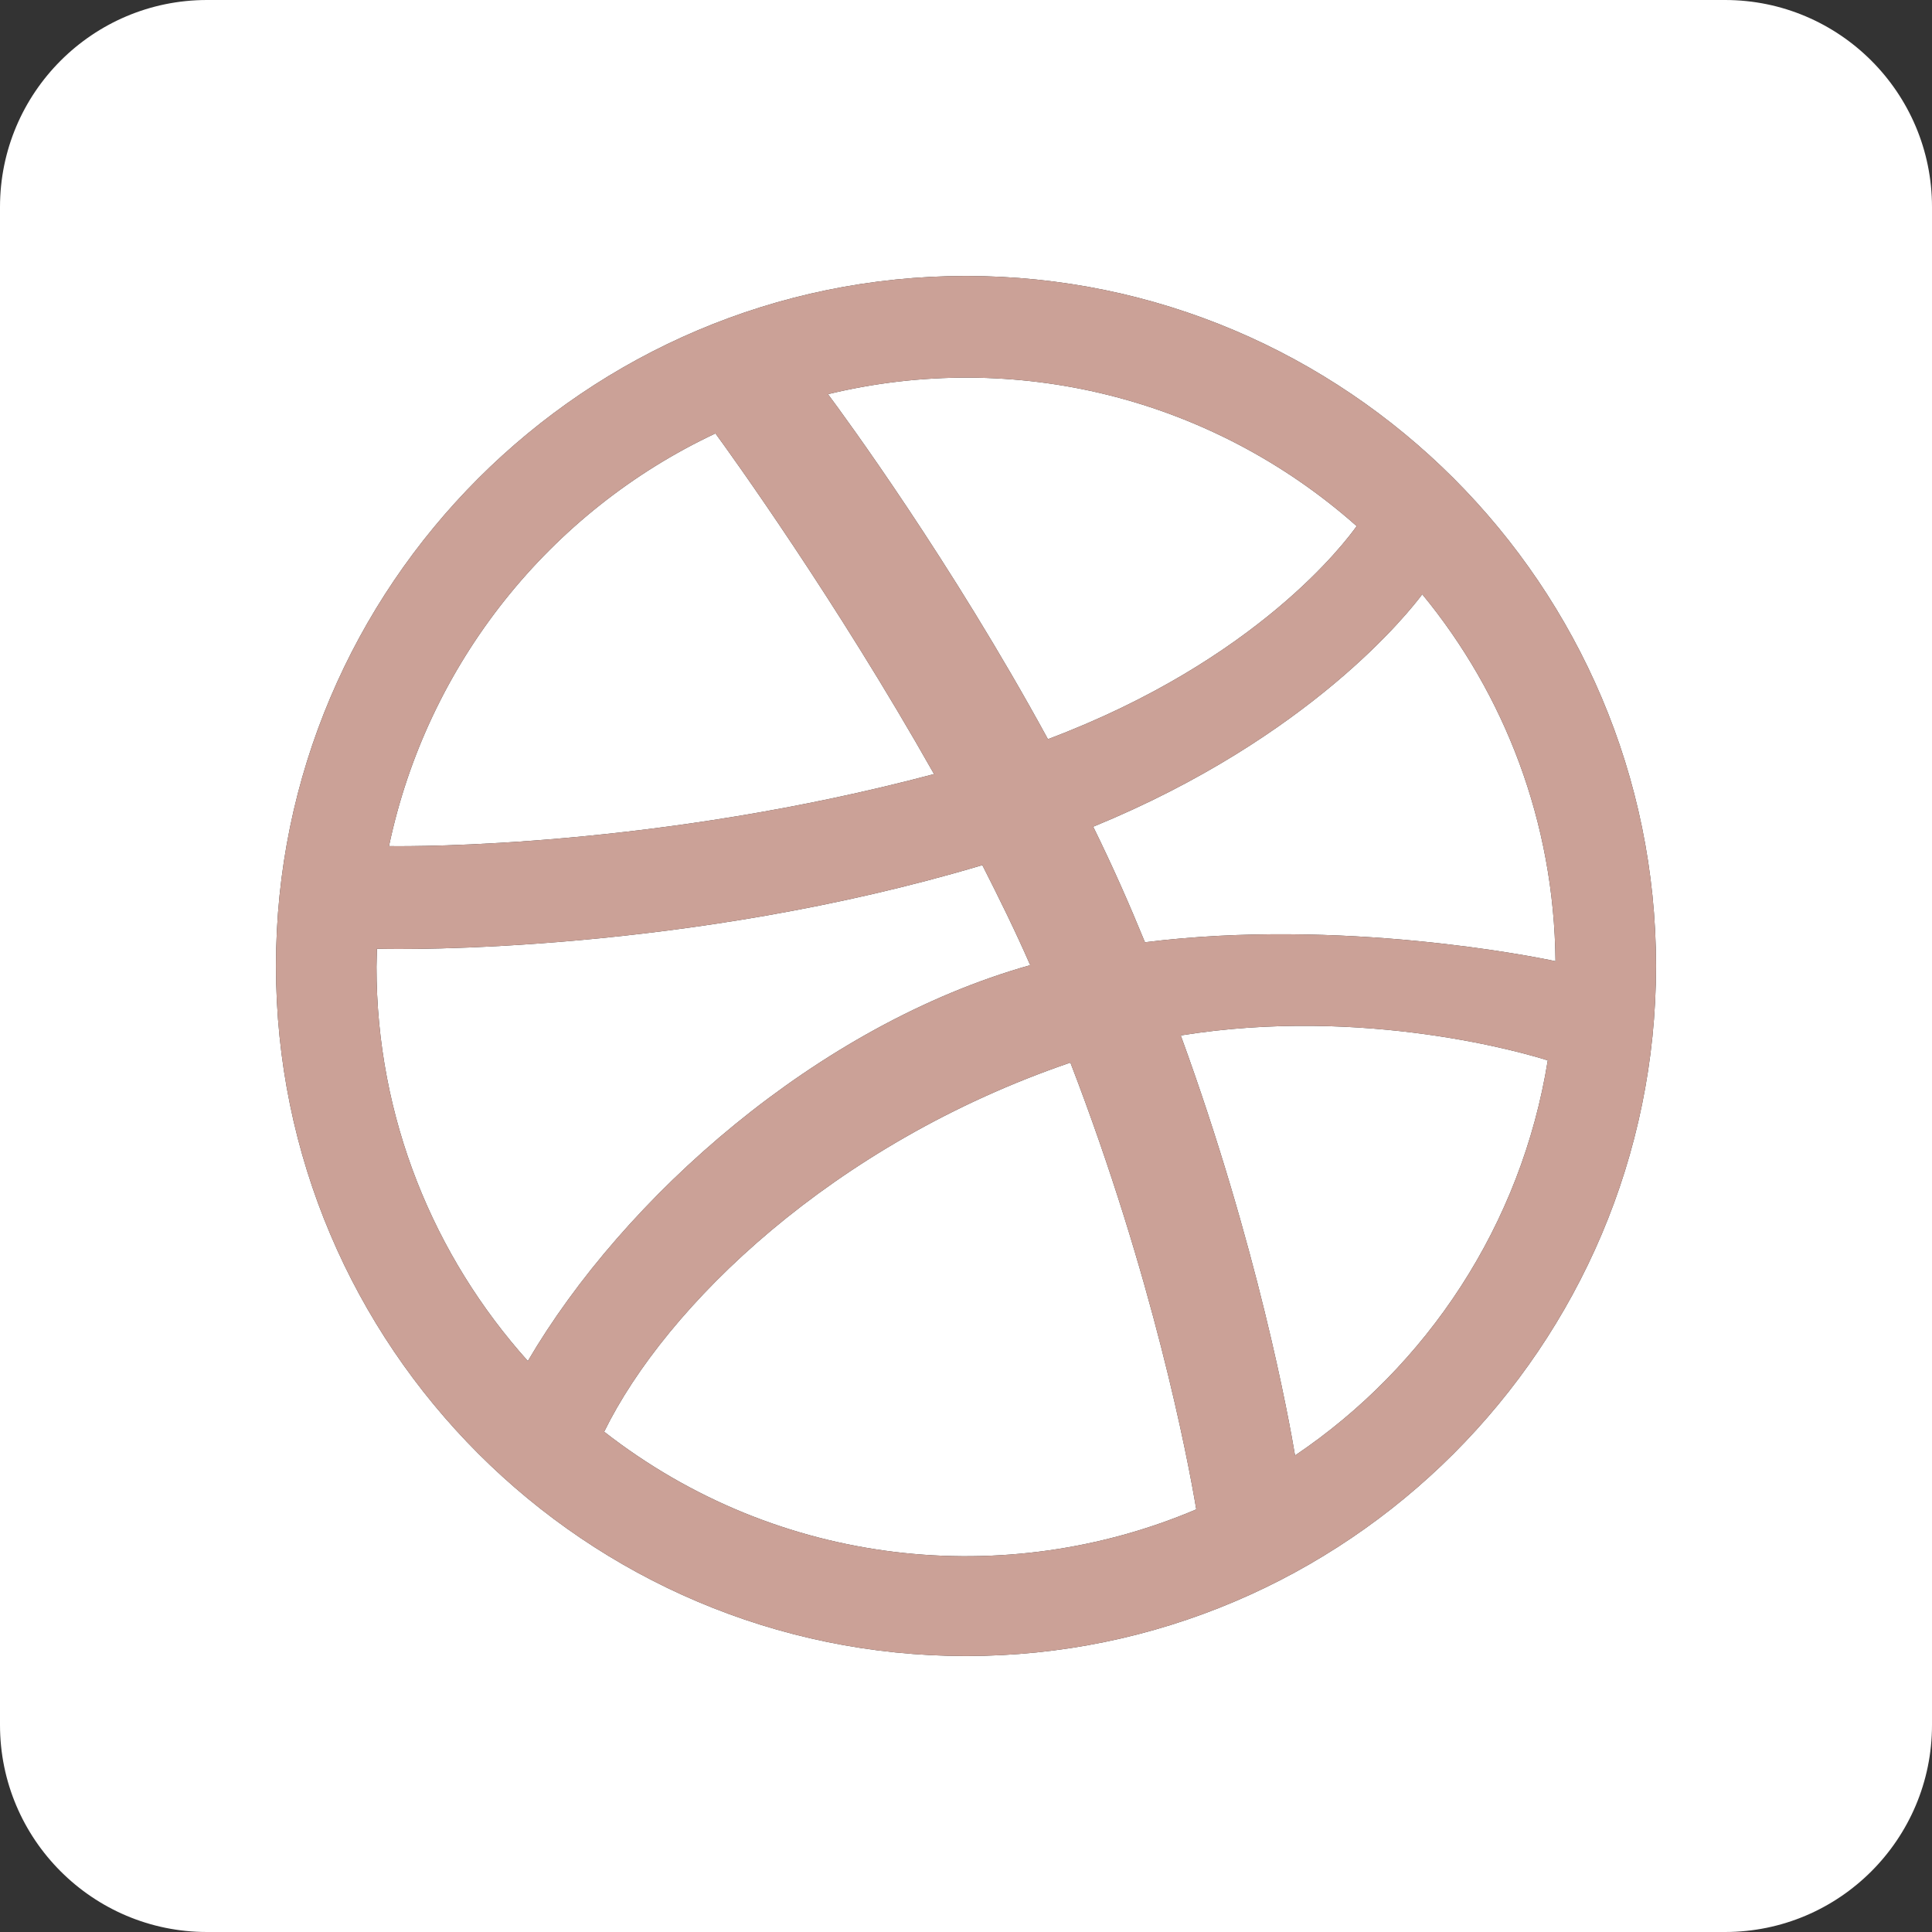 <svg width="32" height="32" viewBox="0 0 32 32" fill="none" xmlns="http://www.w3.org/2000/svg">
<rect x="0" y="0" width="32" height="32" fill="#333333" stroke="none"/>
<path d="M6.443 14.014C7.079 10.986 9.114 8.464 11.85 7.179C12.107 7.529 13.85 9.95 15.471 12.821C10.9 14.036 6.879 14.021 6.443 14.014ZM22.471 8.714C20.071 6.586 16.807 5.779 13.714 6.529C13.986 6.893 15.757 9.307 17.357 12.243C20.829 10.936 22.293 8.964 22.471 8.714ZM10.007 23.714C12.9 25.971 16.671 26.336 19.814 25C19.671 24.143 19.1 21.157 17.729 17.6C13.793 18.943 11.029 21.629 10.007 23.714ZM17.064 15.986C16.821 15.429 16.55 14.879 16.271 14.329C11.4 15.786 6.671 15.729 6.243 15.714C6.243 15.814 6.236 15.914 6.236 16.014C6.236 18.521 7.186 20.807 8.743 22.543C10.329 19.836 13.536 16.979 17.064 15.986ZM19.557 17.15C20.836 20.657 21.35 23.514 21.45 24.107C23.643 22.629 25.2 20.279 25.636 17.564C25.307 17.457 22.614 16.657 19.557 17.15ZM18.107 13.693C18.45 14.393 18.7 14.964 18.964 15.607C22.214 15.2 25.443 15.85 25.764 15.921C25.743 13.614 24.921 11.5 23.557 9.843C23.35 10.121 21.714 12.214 18.107 13.693ZM32 3.429V28.571C32 30.464 30.464 32 28.571 32H3.429C1.536 32 0 30.464 0 28.571V3.429C0 1.536 1.536 0 3.429 0H28.571C30.464 0 32 1.536 32 3.429ZM27.429 16C27.429 9.7 22.3 4.571 16 4.571C9.7 4.571 4.571 9.7 4.571 16C4.571 22.3 9.7 27.429 16 27.429C22.3 27.429 27.429 22.3 27.429 16Z" fill="white"/>
<path fill-rule="evenodd" clip-rule="evenodd" d="M27.429 16C27.429 9.7 22.3 4.571 16 4.571C9.7 4.571 4.571 9.7 4.571 16C4.571 22.3 9.7 27.429 16 27.429C22.3 27.429 27.429 22.3 27.429 16ZM11.85 7.179C9.114 8.464 7.079 10.986 6.443 14.014C6.879 14.021 10.9 14.036 15.471 12.821C13.85 9.95 12.107 7.529 11.85 7.179ZM13.714 6.529C16.807 5.779 20.071 6.586 22.471 8.714C22.293 8.964 20.829 10.936 17.357 12.243C15.757 9.307 13.986 6.893 13.714 6.529ZM19.814 25C16.671 26.336 12.9 25.971 10.007 23.714C11.029 21.629 13.793 18.943 17.729 17.6C19.1 21.157 19.671 24.143 19.814 25ZM16.271 14.329C16.55 14.879 16.821 15.429 17.064 15.986C13.536 16.979 10.329 19.836 8.743 22.543C7.186 20.807 6.236 18.521 6.236 16.014C6.236 15.914 6.243 15.814 6.243 15.714C6.671 15.729 11.4 15.786 16.271 14.329ZM21.45 24.107C21.35 23.514 20.836 20.657 19.557 17.15C22.614 16.657 25.307 17.457 25.636 17.564C25.2 20.279 23.643 22.629 21.45 24.107ZM18.964 15.607C18.7 14.964 18.45 14.393 18.107 13.693C21.714 12.214 23.35 10.121 23.557 9.843C24.921 11.5 25.743 13.614 25.764 15.921C25.443 15.85 22.214 15.2 18.964 15.607Z" fill="#CBA197"/>
</svg>

